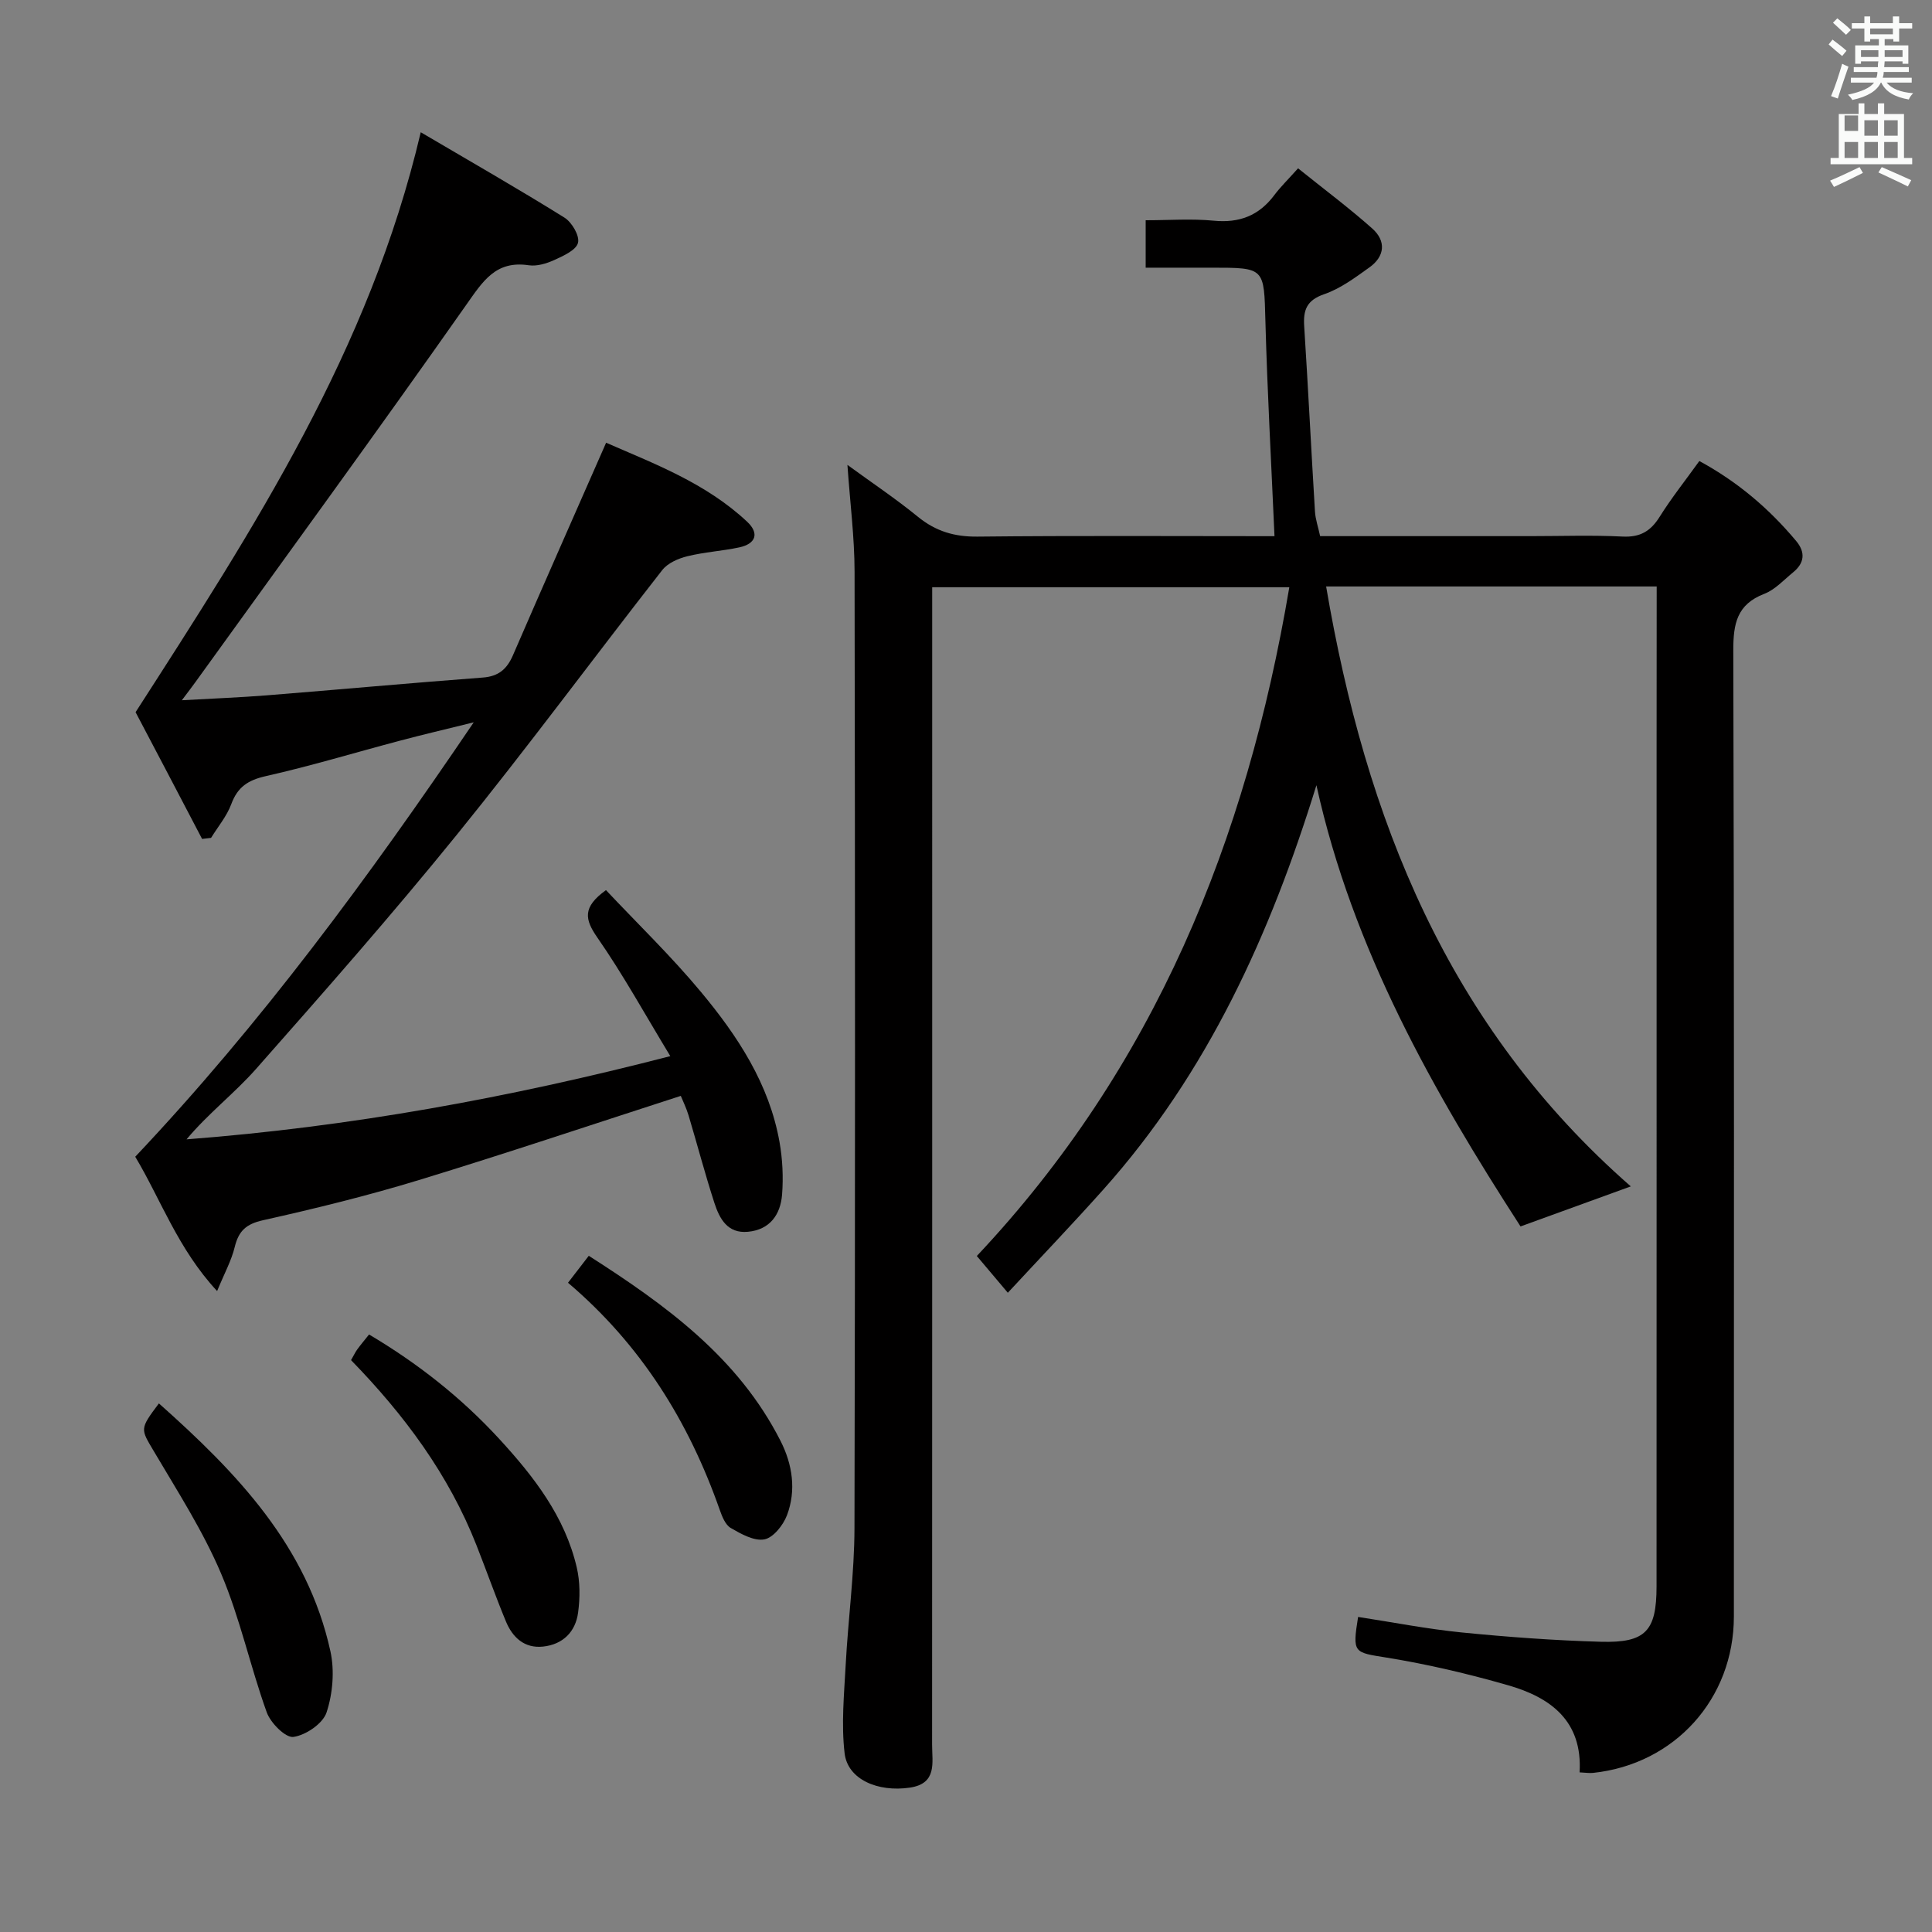 <svg enable-background="new 0 0 400 400" viewBox="0 0 400 400" xmlns="http://www.w3.org/2000/svg"><rect x="0" y="0" width="400" height="400" fill="#808080" stroke="none"/><path d="m378.6 9.2.8-1c.9.7 1.9 1.4 2.9 2.3l-.9 1.1c-1.1-.9-2-1.7-2.8-2.4zm.5 10.7c.9-2.1 1.6-4.3 2.3-6.7.4.2.8.4 1.3.6-.7 2.1-1.5 4.3-2.2 6.6zm.4-15.2.9-.9c1 .8 2 1.6 2.8 2.4l-1 1c-1-.9-1.9-1.8-2.7-2.5zm12.5-1.3h1.2v1.4h2.7v1.1h-2.7v2.7h-1.2v-.5h-1.8v1.3h4.9v3.8h-1.2v-.5h-3.7c0 .4-.1.9-.1 1.2h5.1v1h-5.2c0 .5-.1.9-.2 1.2h6v1h-5.2c1.1 1.3 2.9 2 5.5 2.2-.4.4-.7.8-.9 1.3-2.9-.5-4.8-1.6-5.7-3.5h-.1c-.8 1.7-2.7 2.9-5.9 3.6-.2-.4-.6-.8-.9-1.1 2.8-.6 4.6-1.4 5.4-2.5h-4.8v-1h5.3c.1-.3.2-.7.2-1.2h-4.9v-1h5c0-.4 0-.8.1-1.2h-3.6v.5h-1.2v-3.8h4.9v-1.3h-1.8v.5h-1.2v-2.7h-2.6v-1.1h2.6v-1.4h1.2v1.4h4.7v-1.4zm-6.7 8.4h3.6c0-.4 0-.9 0-1.4h-3.6zm1.9-4.7h4.7v-1.2h-4.7zm6.7 3.3h-3.7v1.4h3.7z" fill="#fafbfa"/><path d="m384.7 21.4h1.3v2.2h2.8v-2.2h1.3v2.2h4.1v9.1h1.7v1.3h-16.9v-1.3h1.7v-9.1h4.1v-2.2zm.3 13.2.7 1.2c-1.8.9-3.8 1.9-6 2.9-.2-.4-.5-.8-.8-1.3 2.4-1 4.4-2 6.1-2.8zm-3.1-7.5h2.8v-3.2h-2.8v4.2zm0 5.6h2.8v-3.3h-2.8zm4.1-4.6h2.8v-3.2h-2.8zm0 4.6h2.8v-3.3h-2.8zm3.6 1.9c2.1.9 4.1 1.8 6.1 2.7l-.7 1.3c-2.2-1.1-4.2-2-6.1-2.9zm3.3-9.7h-2.8v3.2h2.8zm-2.8 7.8h2.8v-3.3h-2.8z" fill="#fafbfa"/><g fill="#010000"><path d="m343 121.42c-22.86 0-45.13 0-68.44 0 8.17 47.98 25.11 90.99 63.08 124.21-7.93 2.88-15.2 5.52-22.83 8.29-17.95-27.78-34.76-57.27-42.26-91.35-9.52 30.84-22.53 59.58-44.14 83.74-6.3 7.05-12.84 13.89-19.75 21.34-2.91-3.46-4.67-5.54-6.42-7.61 36.77-39.08 55.82-85.92 64.7-138.46-25.36 0-49.25 0-73.94 0v5.66c0 78 .01 156-.02 234 0 3.69 1.09 8.03-4.61 8.87-6.66.98-12.86-1.72-13.5-7.09-.71-6.02-.11-12.21.22-18.32.5-9.45 1.8-18.89 1.82-28.34.16-66 .13-132 .02-198-.01-7.1-.93-14.2-1.48-22.11 5.01 3.66 10 6.99 14.63 10.77 3.69 3 7.55 4.13 12.31 4.08 20.47-.22 40.95-.09 61.48-.09-.66-15.06-1.48-29.77-1.88-44.49-.3-11.1-.06-11.1-11.15-11.1-4.46 0-8.91 0-13.64 0 0-3.44 0-6.34 0-9.82 4.85 0 9.5-.35 14.08.09 5.31.52 9.37-1.04 12.55-5.29 1.29-1.72 2.86-3.24 4.92-5.55 5.42 4.36 10.57 8.2 15.36 12.46 2.89 2.57 2.64 5.74-.57 8.04-2.96 2.12-6.01 4.4-9.38 5.56-3.64 1.25-4.36 3.28-4.14 6.65.82 12.78 1.45 25.57 2.23 38.35.1 1.61.66 3.19 1.07 5.09h43.62c6.33 0 12.68-.23 19 .09 3.65.18 5.82-1.12 7.69-4.12 2.45-3.91 5.35-7.55 8.2-11.52 7.96 4.32 14.46 9.88 20.05 16.56 1.97 2.36 1.71 4.58-.64 6.49-1.93 1.58-3.74 3.59-5.97 4.45-5.67 2.19-6.42 6.18-6.41 11.72.19 66.67.14 133.33.12 200 0 17.04-12.24 30.6-29.16 32.39-.78.08-1.59-.06-2.78-.11.63-10.67-6.04-15.52-14.79-18.03-8.26-2.37-16.68-4.36-25.16-5.73-6.81-1.1-7.12-.87-5.91-8.42 7.13 1.09 14.25 2.49 21.43 3.21 9.59.95 19.22 1.66 28.84 1.93 9.27.26 11.51-2.23 11.52-11.43.02-57.67.01-115.33.01-173 .02-11.16.02-22.32.02-34.06z"/><path d="m28.07 147.45c24.6-38.22 48.43-74.93 59.04-120.07 10.54 6.2 20.26 11.76 29.76 17.68 1.53.96 3.17 3.75 2.8 5.21-.38 1.52-3.01 2.69-4.88 3.55-1.62.74-3.62 1.35-5.31 1.1-6.87-1.03-9.51 3.32-12.96 8.21-18.45 26.25-37.37 52.16-56.13 78.19-.65.9-1.33 1.78-2.74 3.66 6.54-.37 12.09-.58 17.61-1.02 14.9-1.19 29.79-2.56 44.7-3.68 3.29-.25 5-1.76 6.25-4.64 6.26-14.46 12.64-28.86 19.28-43.98 9.74 4.27 20.59 8.28 29.21 16.37 2.58 2.43 1.75 4.57-1.64 5.3-3.56.76-7.24.96-10.77 1.84-1.87.46-4.04 1.41-5.17 2.85-14.24 18.21-27.97 36.83-42.52 54.78-13.4 16.54-27.49 32.54-41.58 48.5-4.47 5.06-9.93 9.24-14.4 14.59 33.81-2.6 66.57-8.54 100.16-17.23-5.25-8.65-9.78-16.89-15.12-24.57-2.6-3.75-3.11-6.26 1.8-9.8 6.49 6.9 13.51 13.67 19.7 21.12 7.58 9.11 14.1 19.02 16.23 31.03.63 3.56.81 7.29.53 10.89-.33 4.13-2.5 7.27-7.08 7.7-4.22.39-5.87-2.72-6.92-5.94-1.95-6-3.55-12.11-5.36-18.16-.47-1.56-1.2-3.03-1.61-4.04-18.27 5.9-36.17 11.92-54.23 17.43-10.62 3.24-21.44 5.9-32.28 8.32-3.5.78-5.03 2.22-5.84 5.53-.68 2.81-2.13 5.44-3.65 9.13-8.13-8.75-11.68-19.02-16.95-27.81 26.01-27.53 48.2-57.65 70.08-89.94-6 1.48-10.6 2.56-15.16 3.77-9.3 2.46-18.52 5.26-27.89 7.37-3.68.83-5.83 2.24-7.14 5.78-.93 2.51-2.76 4.68-4.19 7-.62.07-1.24.14-1.86.22-4.77-9.14-9.57-18.26-13.77-26.24z"/><path d="m72.68 281.6c.62-1.08.9-1.69 1.29-2.22.68-.94 1.43-1.82 2.44-3.09 10.05 5.96 19.08 13.05 26.97 21.64 7.16 7.79 13.57 16.05 16.03 26.59.7 2.98.69 6.28.28 9.34-.53 4-3.16 6.62-7.28 7.05-3.84.4-6.3-1.91-7.66-5.2-2.16-5.21-4.03-10.53-6.1-15.78-5.75-14.63-14.92-26.98-25.97-38.33z"/><path d="m32.9 290.56c16.2 14.41 30.73 29.55 35.51 51.32.88 4.02.49 8.75-.8 12.66-.76 2.31-4.29 4.71-6.85 5.07-1.64.23-4.73-2.88-5.53-5.08-3.42-9.5-5.53-19.51-9.47-28.77-3.73-8.79-8.99-16.96-13.87-25.23-2.78-4.72-3.05-4.57 1.01-9.97z"/><path d="m117.6 265.58c1.57-2.04 2.76-3.59 4.3-5.58 15.99 10.22 30.93 21.06 39.7 38.32 2.46 4.84 3.3 10.21 1.33 15.41-.78 2.04-2.82 4.63-4.67 4.98-2.13.4-4.83-1.12-6.97-2.36-1.12-.65-1.79-2.38-2.28-3.76-6.39-18.19-16.23-34.11-31.41-47.01z"/></g></svg>